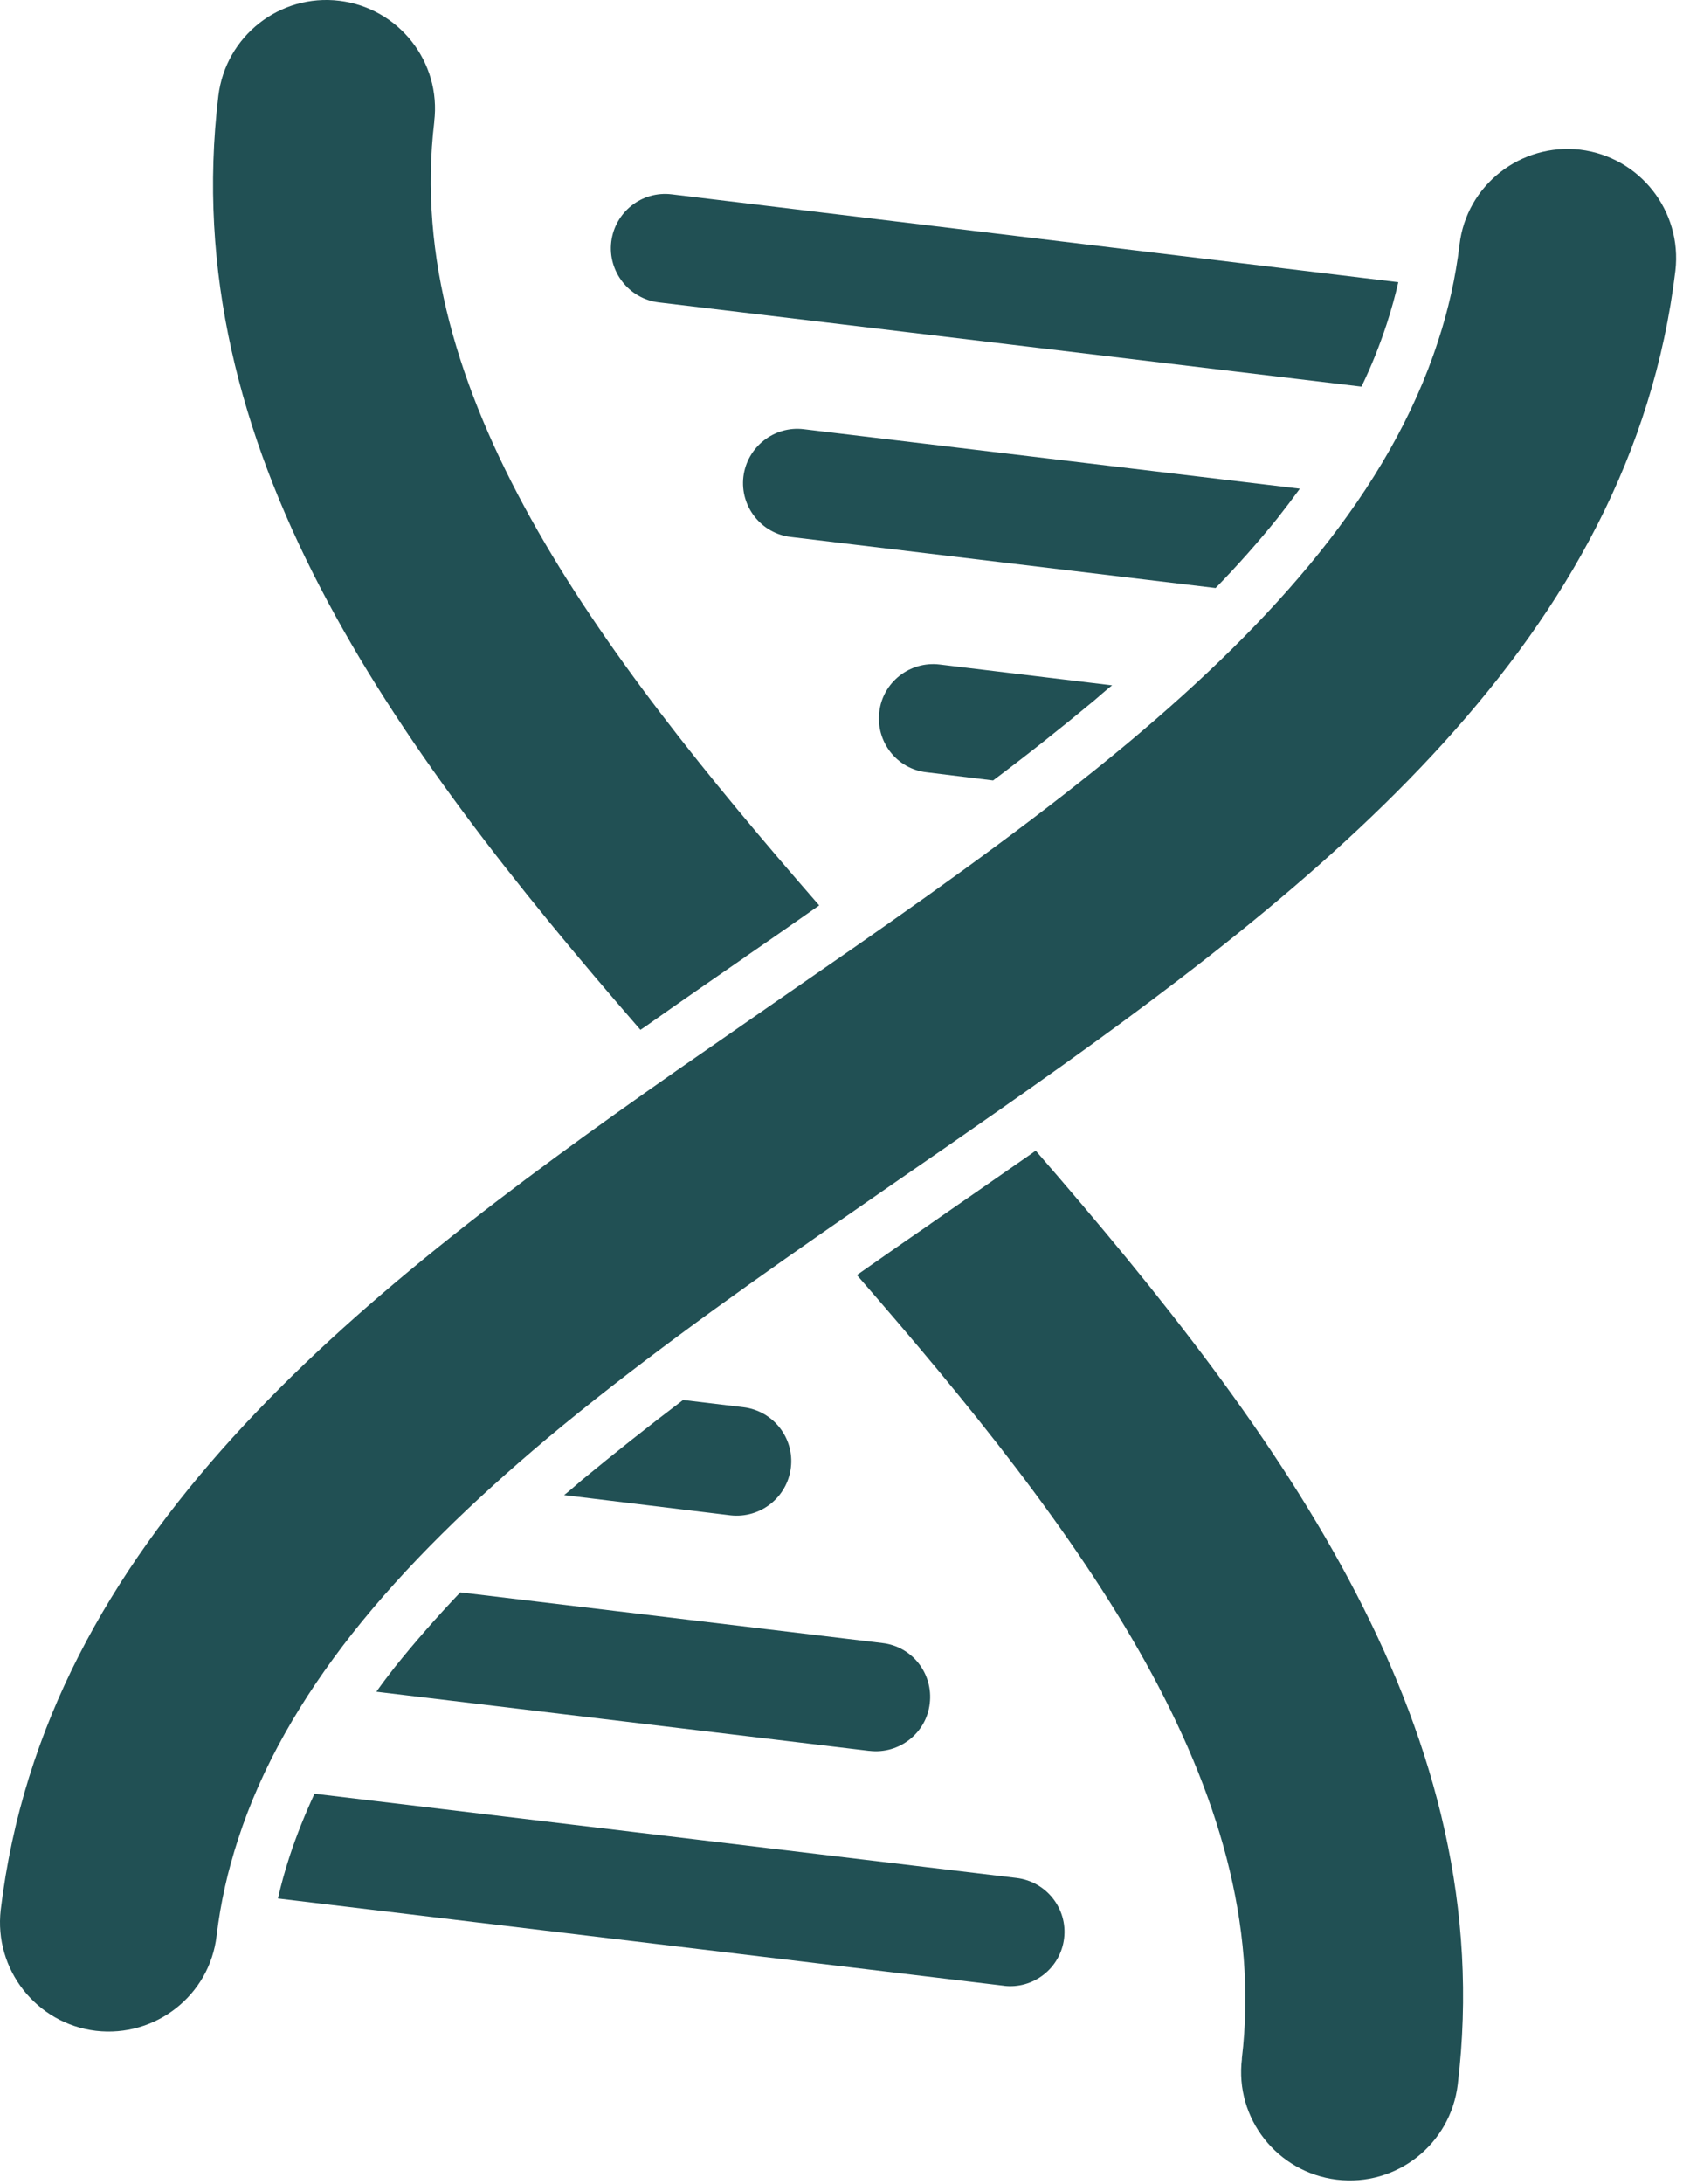 <svg width="64" height="83" viewBox="0 0 64 83" fill="none" xmlns="http://www.w3.org/2000/svg">
<path d="M42.289 26.043L35.734 25.252C34.598 25.114 33.565 25.93 33.438 27.053C33.3 28.188 34.104 29.223 35.24 29.348L37.765 29.658C39.098 28.66 40.383 27.638 41.611 26.618C41.84 26.423 42.058 26.227 42.289 26.043Z" fill="#215054"/>
<path d="M49.43 18.571C49.154 18.949 48.867 19.328 48.569 19.706C47.846 20.601 47.065 21.485 46.226 22.346L30.085 20.407C28.949 20.281 28.133 19.247 28.27 18.111C28.408 16.986 29.441 16.172 30.567 16.31L49.43 18.571Z" fill="#215054"/>
<path d="M53.174 10.724L25.541 7.384C24.405 7.247 23.383 8.06 23.245 9.186C23.107 10.321 23.921 11.353 25.047 11.491L51.773 14.693C52.152 13.912 52.462 13.132 52.727 12.329C52.911 11.766 53.059 11.228 53.174 10.722V10.724ZM54.62 13.181C54.642 13.124 54.655 13.066 54.677 12.997L54.62 13.181ZM54.804 12.618C54.954 12.124 55.08 11.62 55.195 11.104C55.08 11.608 54.954 12.126 54.804 12.618Z" fill="#215054"/>
<path d="M27.778 57.585C28.914 57.711 29.937 56.907 30.075 55.772C30.212 54.648 29.408 53.614 28.272 53.476L25.976 53.201C24.656 54.199 23.37 55.221 22.13 56.243C21.902 56.437 21.683 56.634 21.452 56.816L27.778 57.585Z" fill="#215054"/>
<path d="M33.059 66.535C34.195 66.673 35.23 65.857 35.356 64.734C35.493 63.598 34.69 62.566 33.553 62.438L17.503 60.512C16.618 61.441 15.782 62.394 15 63.37C14.759 63.679 14.531 63.979 14.312 64.288L33.059 66.537V66.535Z" fill="#215054"/>
<path d="M38.169 75.462C39.295 75.6 40.328 74.796 40.465 73.661C40.603 72.526 39.787 71.504 38.663 71.366L11.959 68.164C11.603 68.933 11.283 69.725 11.018 70.528C10.834 71.091 10.686 71.629 10.57 72.145L38.169 75.46V75.462ZM9.136 69.644C9.114 69.725 9.08 69.816 9.056 69.897C9.078 69.816 9.112 69.725 9.136 69.644ZM9.021 70.012C8.93 70.299 8.837 70.597 8.758 70.906C8.839 70.609 8.93 70.297 9.021 70.012Z" fill="#215054"/>
<path fill-rule="evenodd" clip-rule="evenodd" d="M63.71 10.289C62.023 24.299 50.485 33.455 38.029 42.164C36.766 43.048 35.492 43.931 34.206 44.815C33.208 45.503 32.209 46.204 31.209 46.892C27.57 49.428 24.01 51.986 20.808 54.66C17.984 57.034 15.436 59.491 13.381 62.096C11.453 64.551 9.948 67.133 9.053 69.898C8.663 71.08 8.387 72.308 8.237 73.559C7.974 75.83 5.907 77.437 3.645 77.174C1.383 76.899 -0.235 74.844 0.028 72.573C1.715 58.564 13.253 49.407 25.709 40.699C26.983 39.814 28.259 38.932 29.532 38.047C30.531 37.359 31.531 36.659 32.529 35.971C36.168 33.435 39.728 30.876 42.93 28.203C48.429 23.602 52.838 18.668 54.685 12.964C55.076 11.782 55.351 10.554 55.501 9.303C55.764 7.032 57.832 5.425 60.094 5.688C62.355 5.964 63.974 8.018 63.71 10.289Z" fill="#215054"/>
<path fill-rule="evenodd" clip-rule="evenodd" d="M16.515 4.619C15.286 14.888 22.669 24.676 31.152 34.407C29.269 35.727 28.809 36.036 28.362 36.346L28.35 36.358C27.12 37.208 25.893 38.056 24.539 39.01L24.354 39.135C14.871 28.222 6.698 17.013 8.304 3.645C8.58 1.374 10.635 -0.245 12.907 0.03C15.169 0.306 16.787 2.36 16.512 4.621L16.515 4.619Z" fill="#215054"/>
<path fill-rule="evenodd" clip-rule="evenodd" d="M47.223 78.241C48.452 67.971 41.069 58.184 32.586 48.453C34.469 47.133 34.929 46.823 35.376 46.514L35.389 46.502C36.618 45.651 37.845 44.803 39.212 43.85L39.384 43.725C48.867 54.638 57.04 65.846 55.434 79.214C55.159 81.487 53.103 83.105 50.831 82.829C48.569 82.554 46.951 80.5 47.227 78.239L47.223 78.241Z" fill="#215054"/>
</svg>

